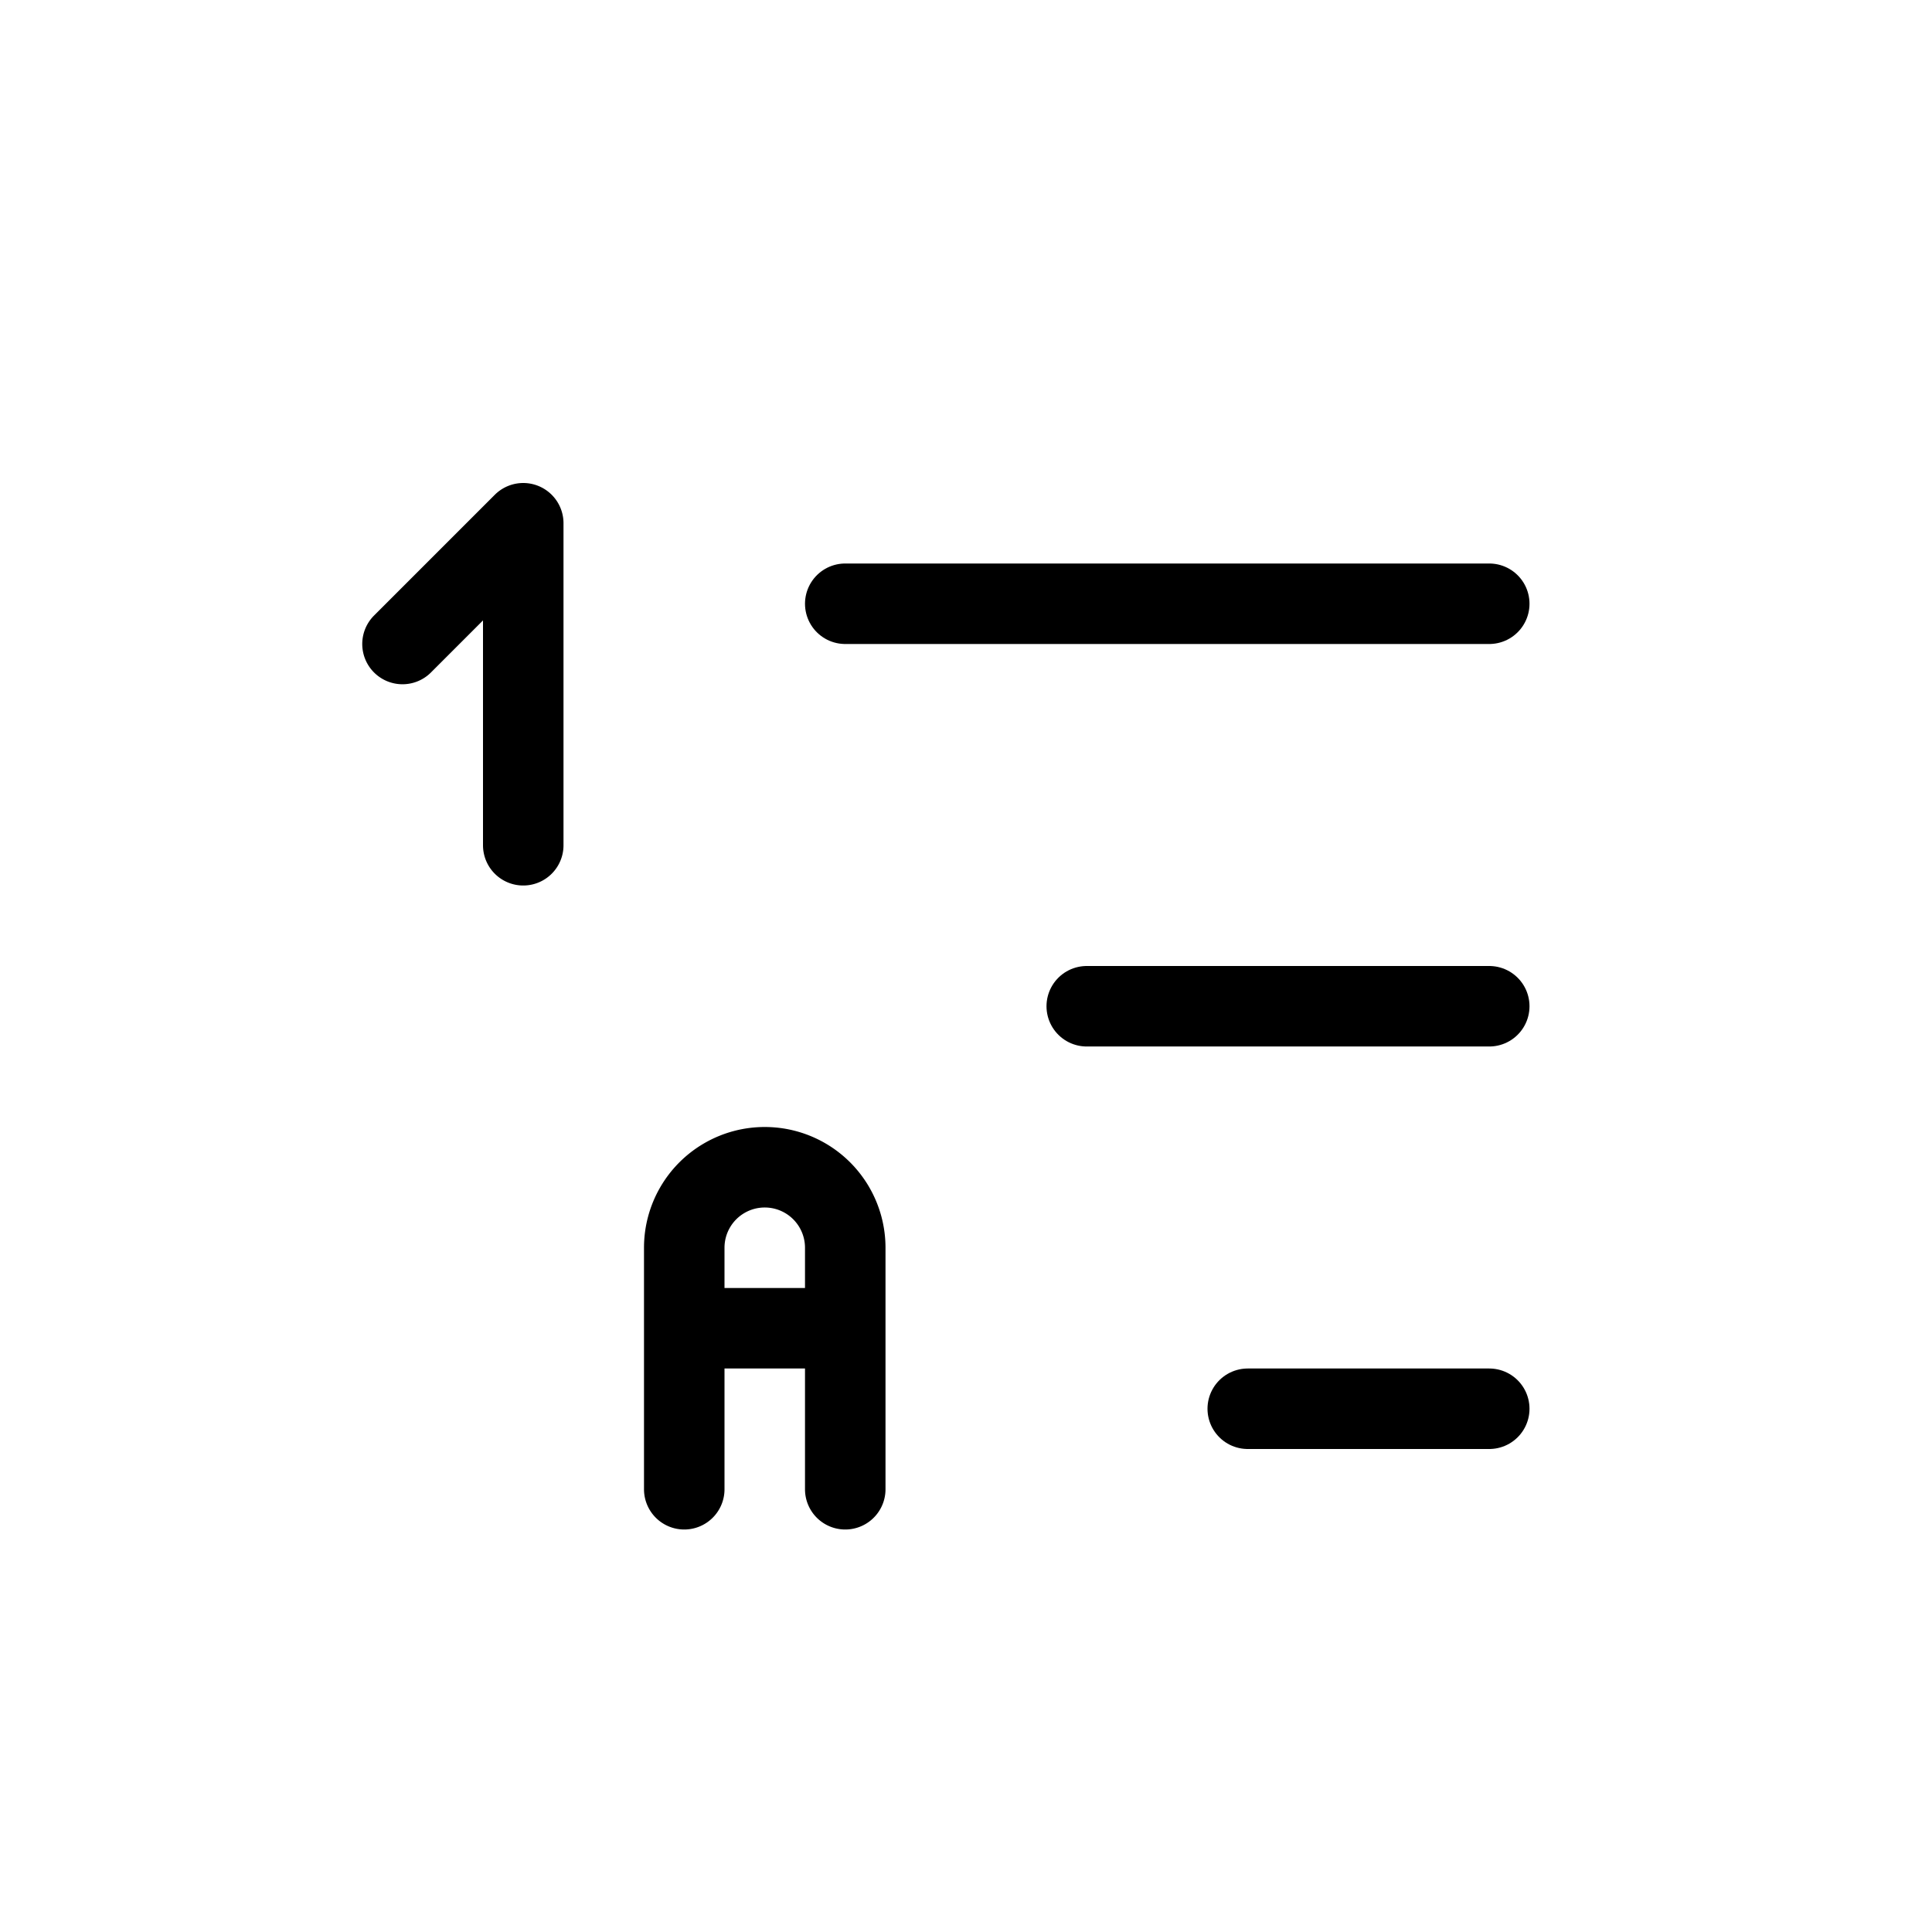 <svg xmlns="http://www.w3.org/2000/svg" width="24" height="24" viewBox="0 0 24 24" stroke="currentColor" stroke-linecap="round" stroke-linejoin="round" fill="none">
    <path d="M10.5 7.5h8m-5 5h5m-3 5h3" class="icon-stroke-gray-primary"/>
    <path d="m5 8 1.5-1.5v4m2 6v-1a1 1 0 1 1 2 0v1m-2 0v2m0-2h2m0 0v2" class="icon-stroke-blue-primary"/>
</svg>
